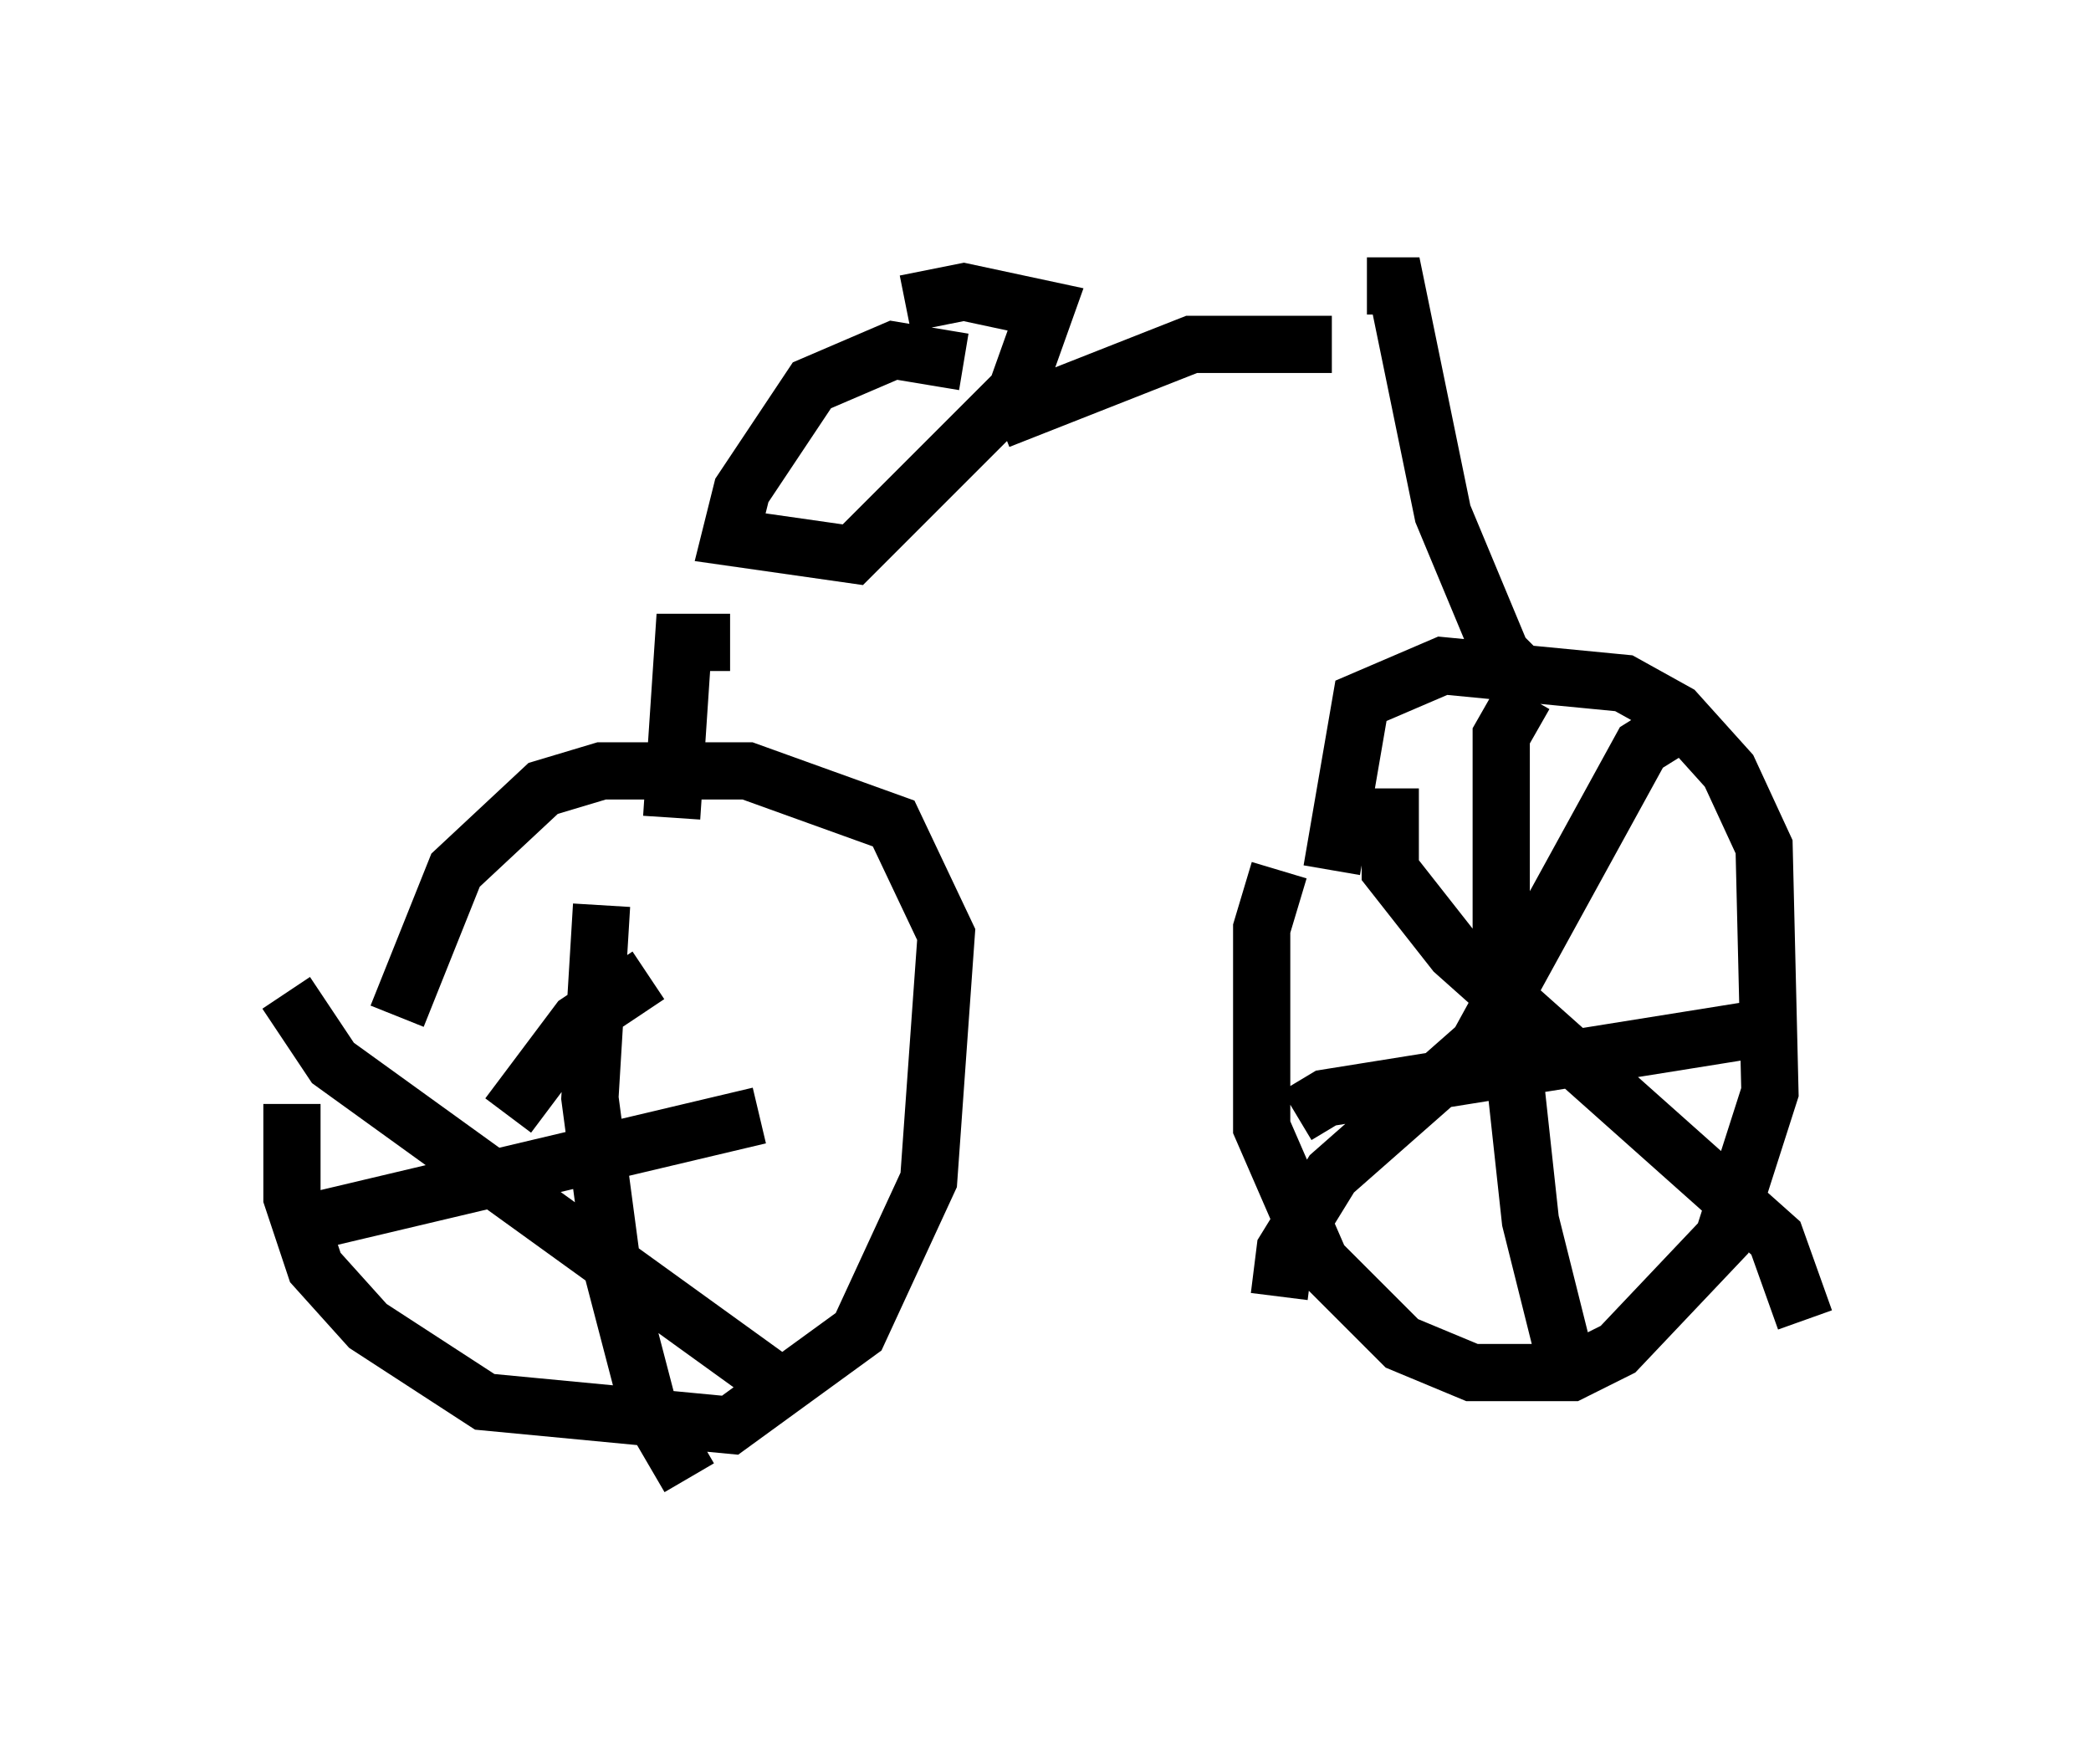 <?xml version="1.0" encoding="utf-8" ?>
<svg baseProfile="full" height="30.825" version="1.1" width="36.542" xmlns="http://www.w3.org/2000/svg" xmlns:ev="http://www.w3.org/2001/xml-events" xmlns:xlink="http://www.w3.org/1999/xlink"><defs /><rect fill="white" height="30.825" width="36.542" x="0" y="0" /><path d="M6.429, 17.148 m-1.327, 2.144 l0.0, 1.633 0.408, 1.225 l0.919, 1.021 2.042, 1.327 l4.288, 0.408 2.246, -1.633 l1.225, -2.654 0.306, -4.288 l-0.919, -1.94 -2.552, -0.919 l-2.552, 0.0 -1.021, 0.306 l-1.531, 1.429 -1.021, 2.552 m15.415, -2.552 l-0.306, 1.021 0.0, 3.471 l1.021, 2.348 1.429, 1.429 l1.225, 0.51 1.735, 0.0 l0.817, -0.408 1.838, -1.94 l0.817, -2.552 -0.102, -4.288 l-0.613, -1.327 -0.919, -1.021 l-0.919, -0.51 -3.165, -0.306 l-1.429, 0.613 -0.51, 2.96 m3.369, -3.063 l-0.408, 0.715 0.0, 3.777 l0.51, 4.696 0.613, 2.45 m-4.696, -4.288 l0.51, -0.306 7.656, -1.225 m-20.315, -2.144 l-0.204, 3.369 0.408, 3.063 l0.613, 2.348 0.715, 1.225 m-6.533, -4.492 l7.758, -1.838 m-8.269, -2.144 l0.817, 1.225 8.065, 5.819 m-2.552, -7.35 l-1.225, 0.817 -1.225, 1.633 m15.415, -5.717 l0.0, 1.429 1.123, 1.429 l5.615, 5.002 0.51, 1.429 m-2.042, -10.515 l-0.817, 0.51 -2.858, 5.206 l-2.552, 2.246 -0.817, 1.327 l-0.102, 0.817 m4.39, -10.719 l-0.51, -0.51 -1.021, -2.45 l-0.817, -3.981 -0.51, 0.0 m-0.613, 1.021 l-2.45, 0.0 -3.369, 1.327 m-0.613, -1.021 l-1.225, -0.204 -1.429, 0.613 l-1.225, 1.838 -0.204, 0.817 l2.144, 0.306 2.858, -2.858 l0.51, -1.429 -1.429, -0.306 l-1.021, 0.204 m-3.063, 5.921 l-0.817, 0.0 -0.204, 3.063 m1.531, -4.288 " fill="none" stroke="black" stroke-width="1" /></svg>